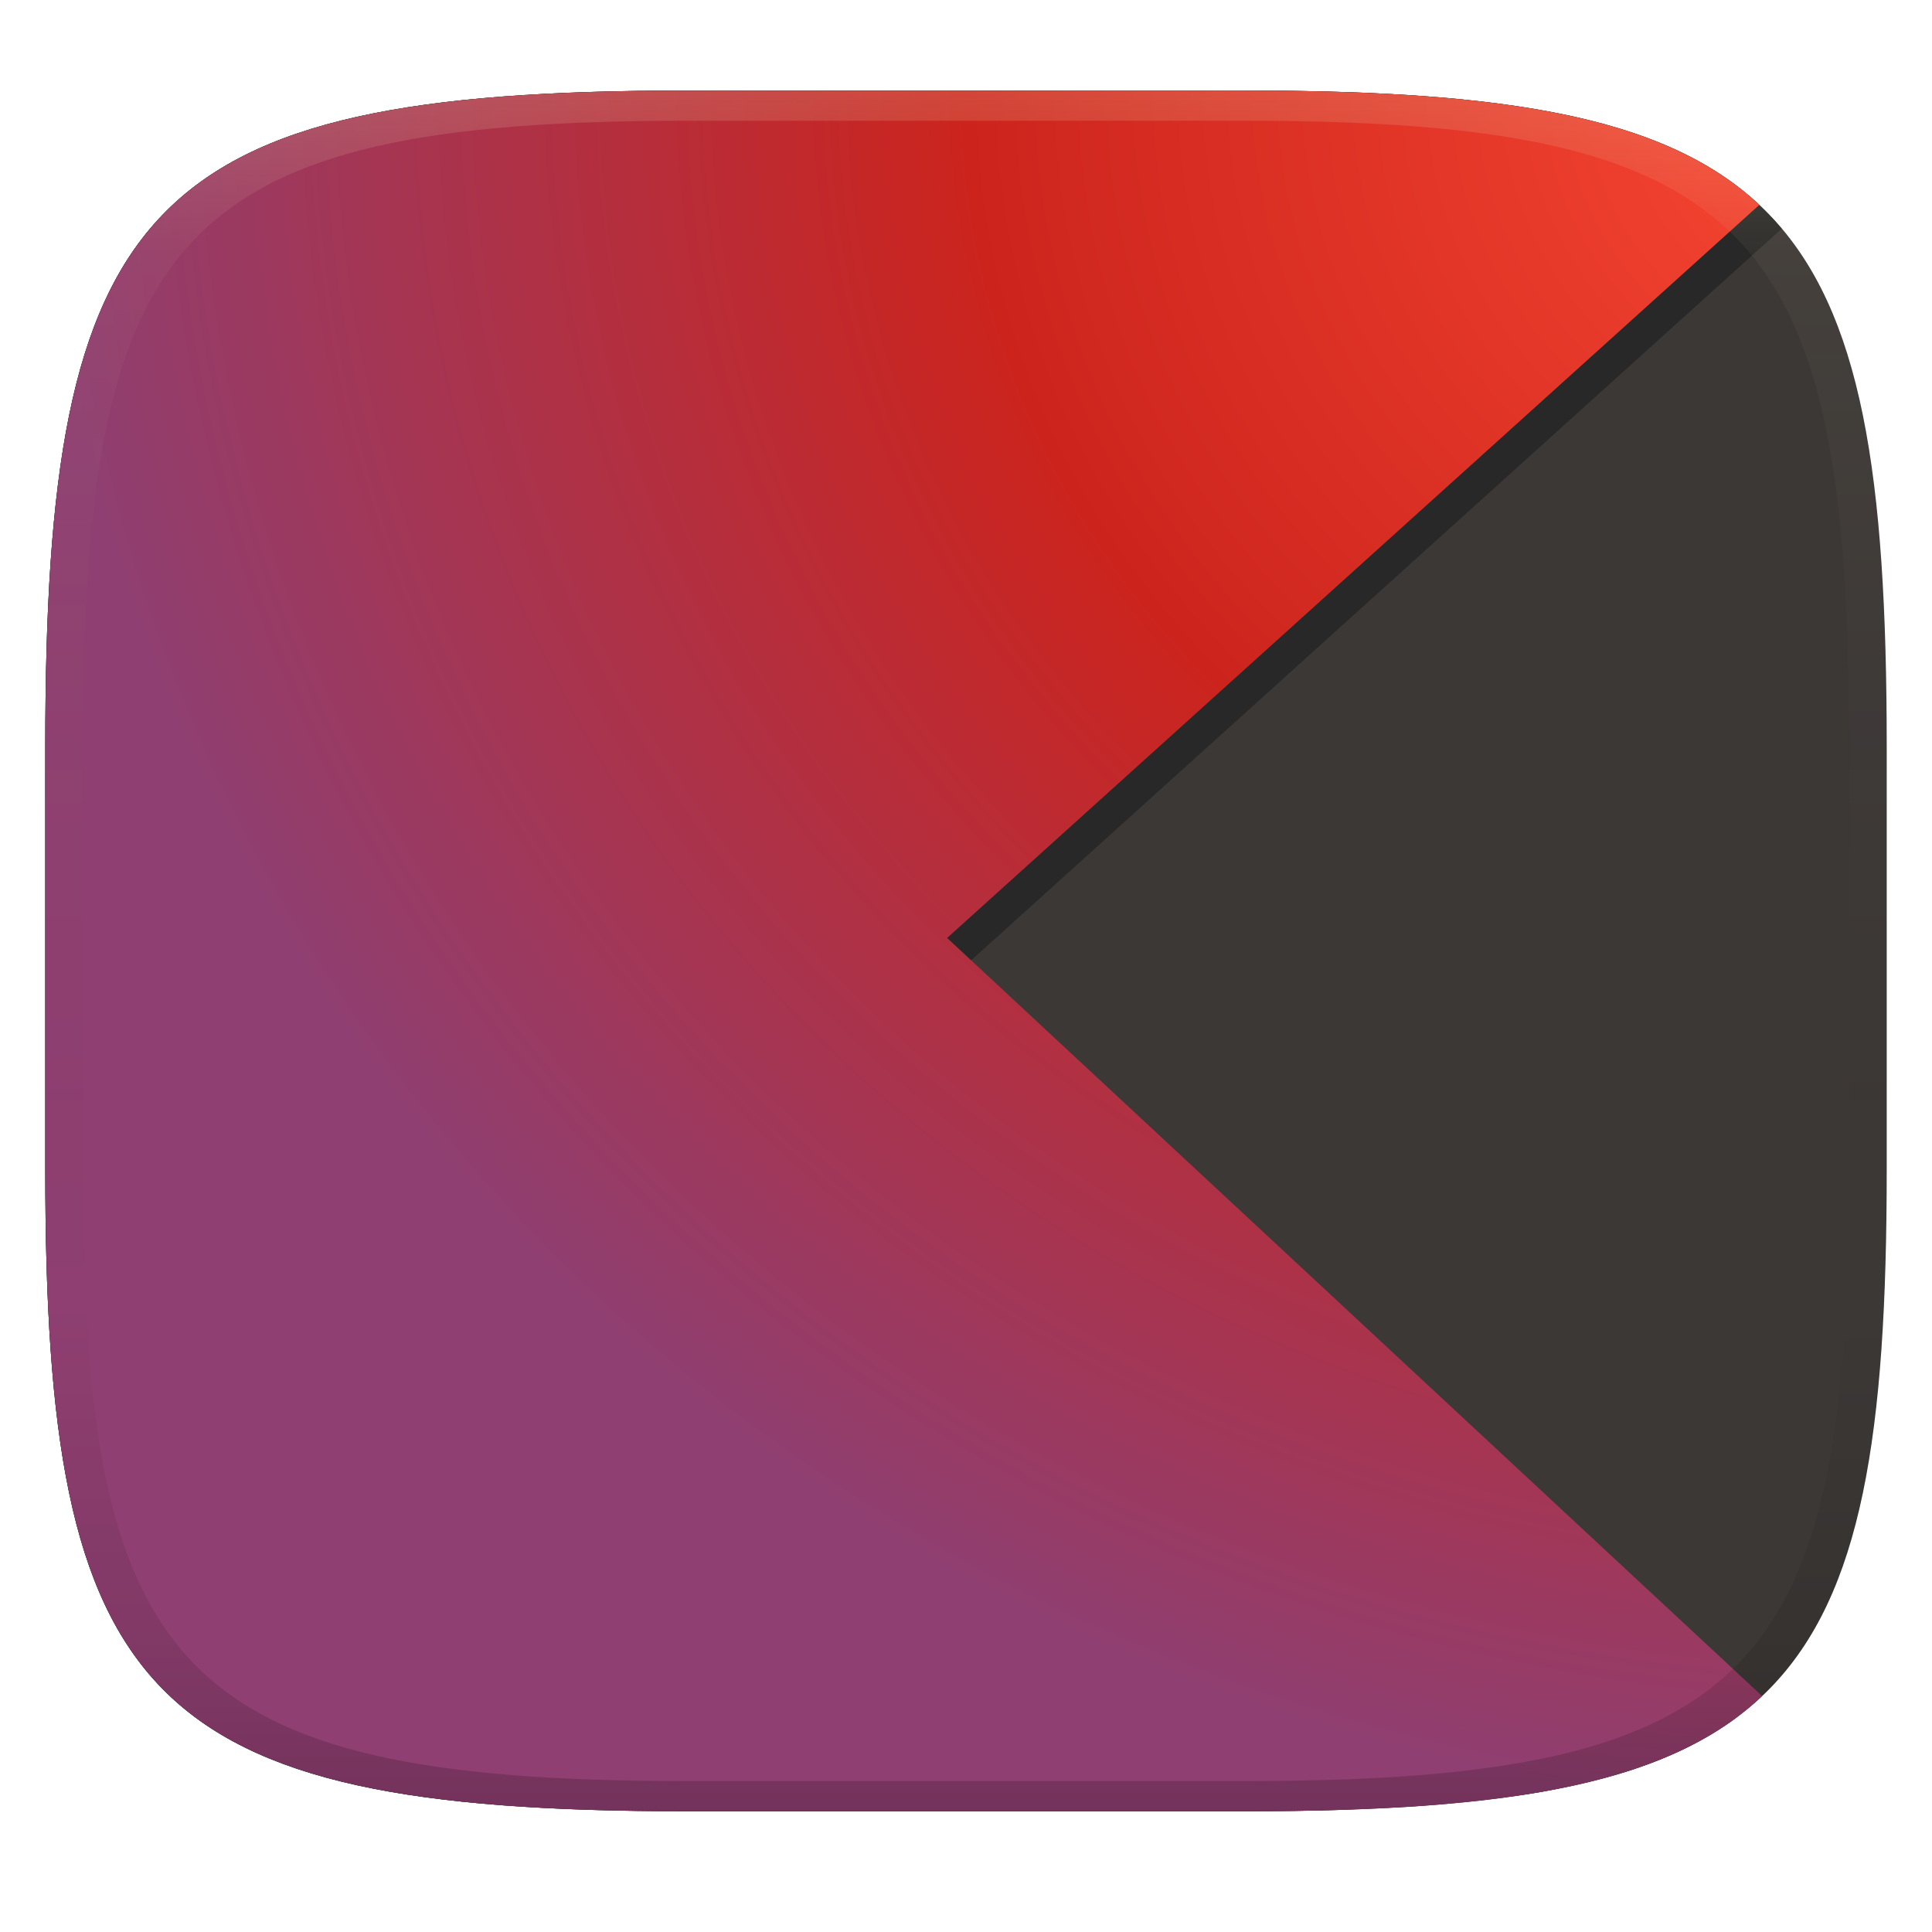 <svg width="256" height="256" version="1.1" xmlns="http://www.w3.org/2000/svg" xmlns:xlink="http://www.w3.org/1999/xlink">
  <defs>
    <linearGradient id="linearGradient31" x1=".5" x2=".5" y2="1" gradientTransform="matrix(244,0,0,228,5.986,12)" gradientUnits="userSpaceOnUse">
      <stop stop-color="#ebdbb2" stop-opacity=".2" offset="0"/>
      <stop stop-color="#ebdbb2" stop-opacity=".05" offset=".1"/>
      <stop stop-opacity="0" offset=".704"/>
      <stop stop-opacity=".1" offset=".897"/>
      <stop stop-opacity=".2" offset="1"/>
    </linearGradient>
    <linearGradient id="linearGradient6" x1="140" x2="140" y1="12" y2="240" gradientUnits="userSpaceOnUse">
      <stop stop-color="#3c3836" offset="0"/>
      <stop stop-color="#3c3836" offset="1"/>
    </linearGradient>
    <radialGradient id="radialGradient8" cx="250" cy="12.252" r="113.75" gradientTransform="matrix(-2.145 0 -1.3856e-8 -2.004 786.27 36.558)" gradientUnits="userSpaceOnUse">
      <stop stop-color="#fb4934" offset="0"/>
      <stop stop-color="#cc241d" offset=".5"/>
      <stop stop-color="#8f3f71" offset="1"/>
    </radialGradient>
  </defs>
  <path d="m165 12c72 0 85 15 85 87v56c0 70-13 85-85 85h-74c-72 0-85-15-85-85v-56c0-72 13-87 85-87z" fill="url(#linearGradient6)" style="isolation:isolate"/>
  <path d="m91 12c-72 0-85 15-85 87v56c0 70 13 85 85 85h74c4.269 0 8.298-0.062 12.162-0.176 1.176-0.034 2.241-0.104 3.381-0.15 2.639-0.107 5.243-0.225 7.691-0.398 1.222-0.086 2.356-0.207 3.531-0.311 2.202-0.194 4.362-0.405 6.406-0.664 2.165-0.274 4.301-0.561 6.295-0.914 0.419-0.074 0.809-0.162 1.221-0.24 2.086-0.394 4.082-0.835 5.984-1.326 1.672-0.432 3.299-0.889 4.834-1.4 0.15-0.05 0.291-0.106 0.439-0.156 1.018-0.347 2.006-0.713 2.965-1.098 0.266-0.107 0.525-0.218 0.787-0.328 0.829-0.348 1.637-0.71 2.422-1.088 0.289-0.139 0.574-0.282 0.857-0.426 0.735-0.372 1.448-0.761 2.144-1.162 0.284-0.164 0.57-0.327 0.848-0.496 0.666-0.404 1.307-0.827 1.938-1.26 0.273-0.188 0.552-0.371 0.818-0.564 0.15-0.108 0.286-0.228 0.434-0.338l-104.66-97.385 107.6-97.119 2.996-2.682c-11.964-14.197-33.458-18.318-71.096-18.318z" fill="#282828" style="isolation:isolate"/>
  <path d="m91 12c-72 0-85 15-85 87v56c0 70 13 85 85 85h74c35.061 0 56.105-3.532 68.496-15.264l-108-100.45 107.6-97.119 0.053-2e-3c-12.443-11.661-33.463-15.168-68.153-15.168z" fill="url(#radialGradient8)" style="isolation:isolate"/>
  <path d="m91 12c-72 0-85 15-85 87v56c0 70 13 85 85 85h74c72 0 85-15 85-85v-56c0-72-13-87-85-87zm0 4h74c68 0 80 15 80 83v56c0 66-12 81-80 81h-74c-68 0-80-15-80-81v-56c0-68 12-83 80-83z" fill="url(#linearGradient31)" style="isolation:isolate"/>
</svg>
